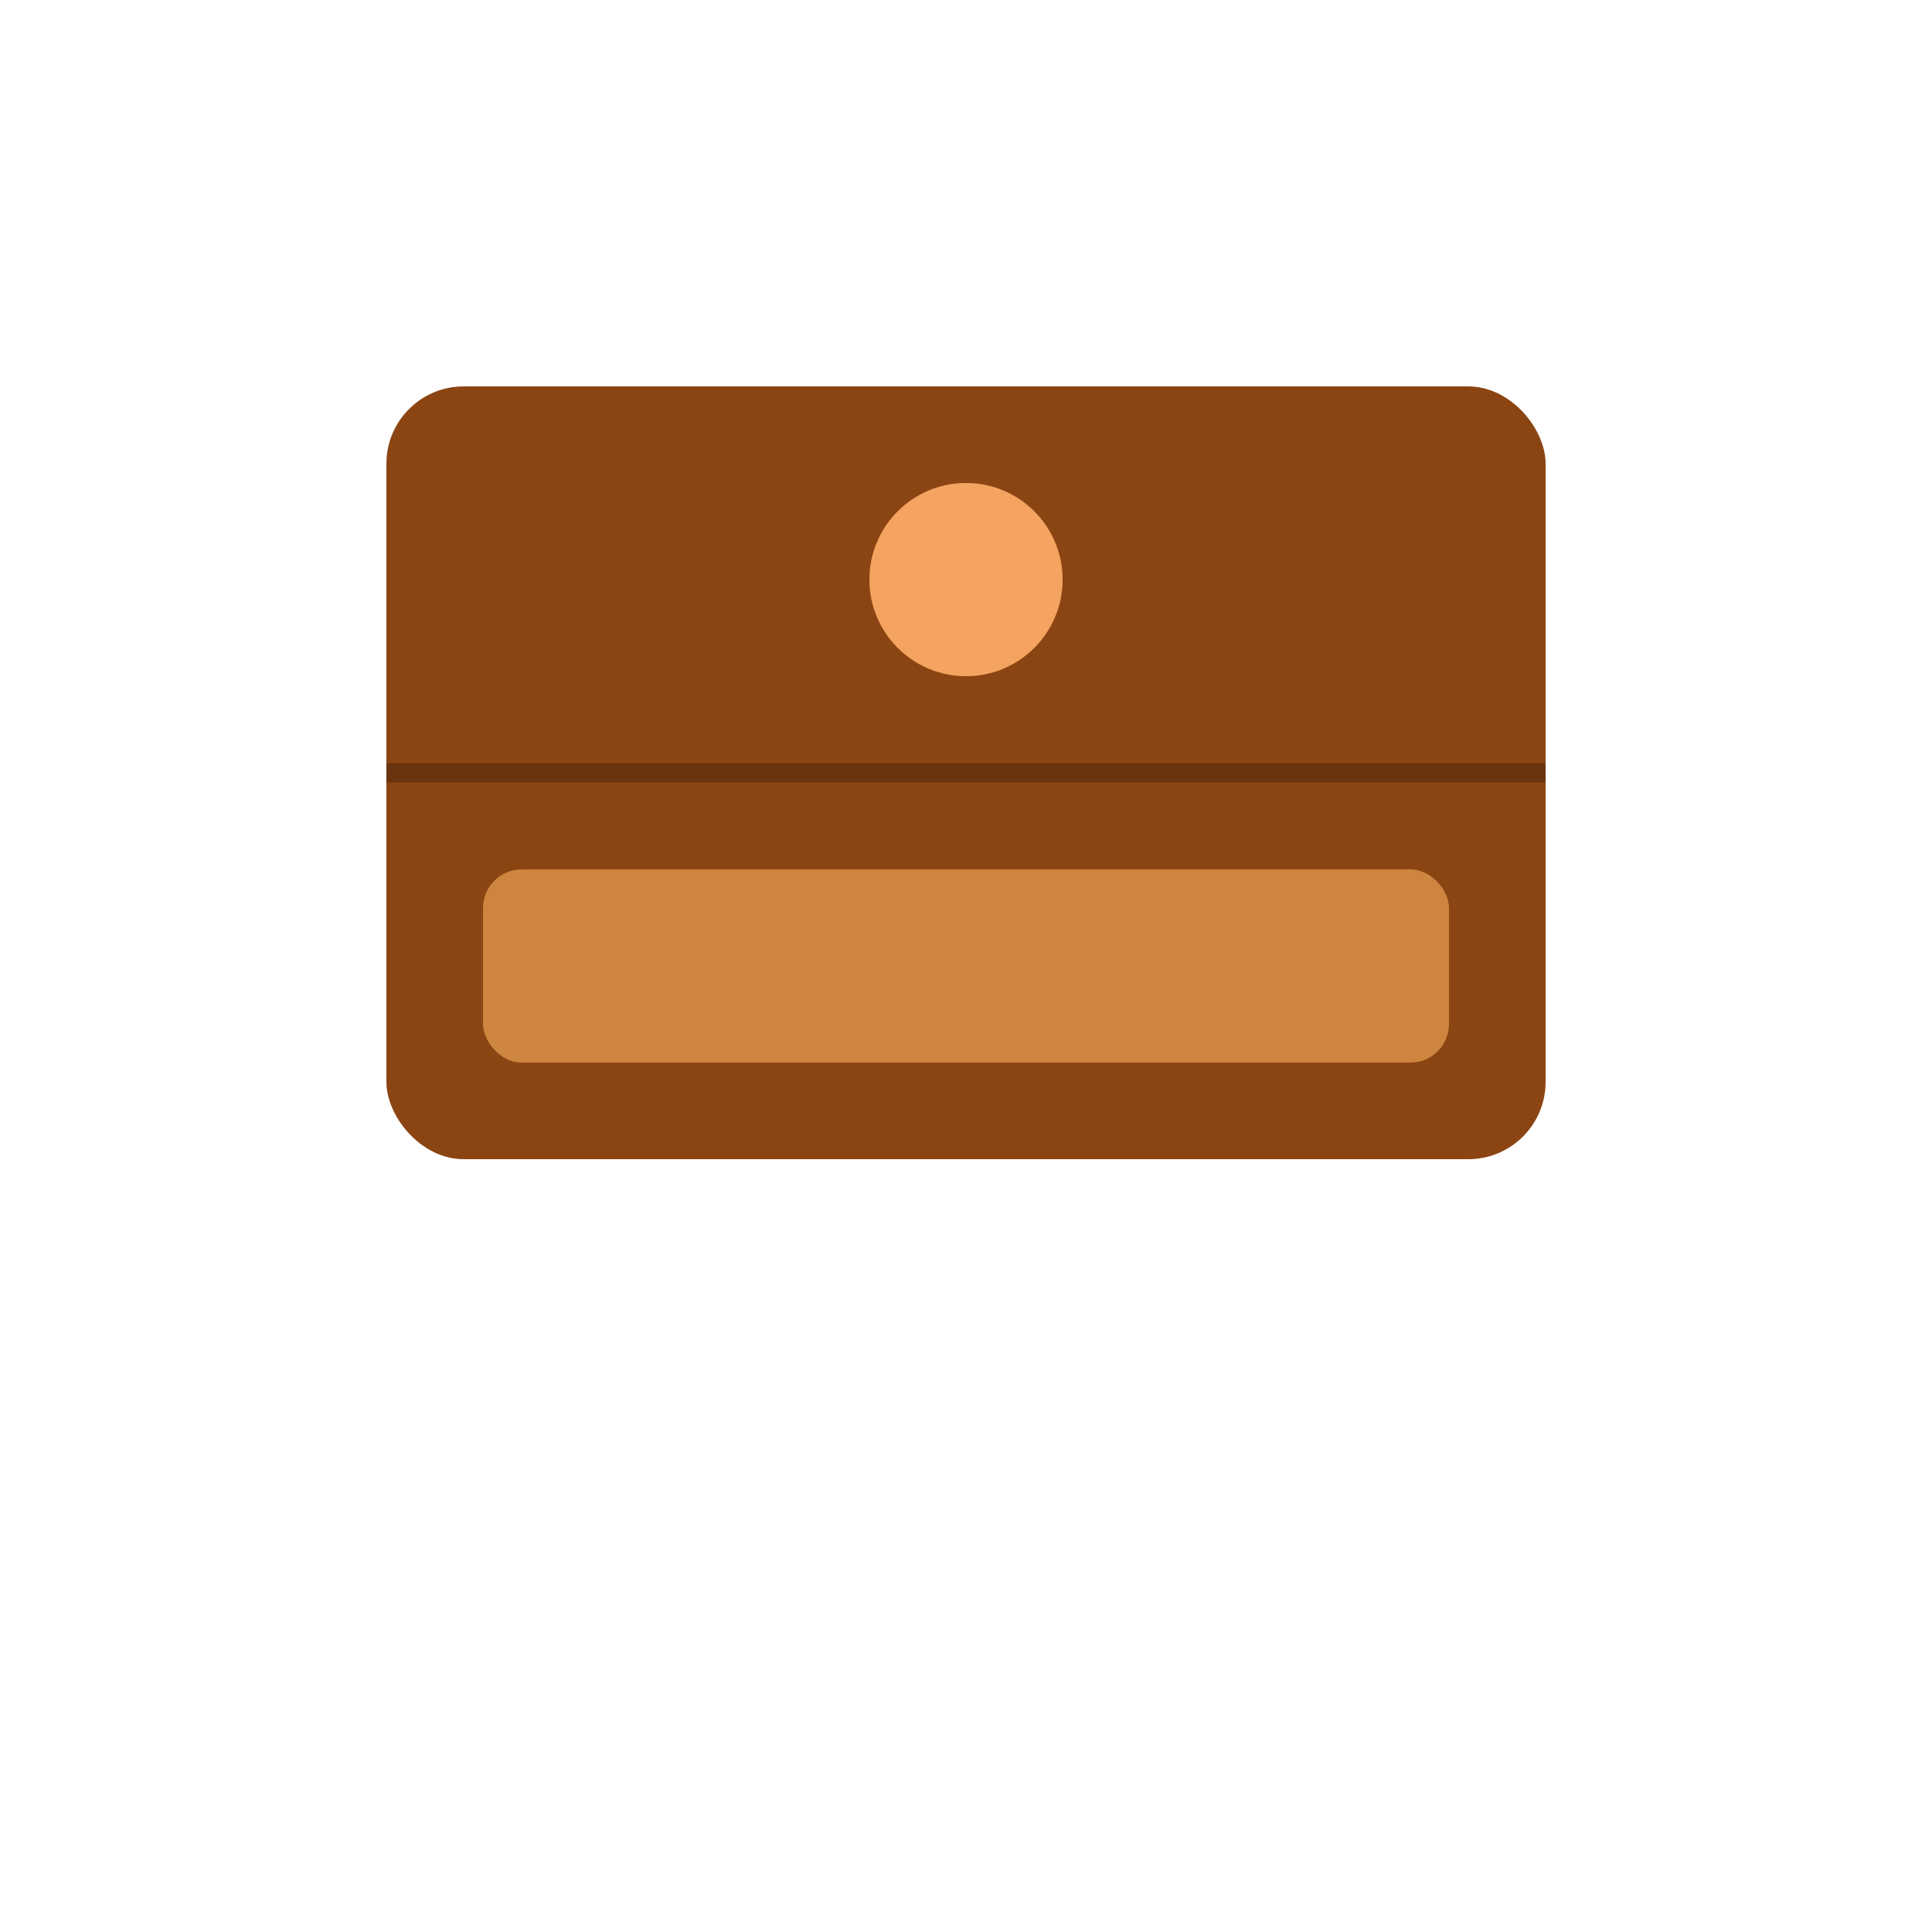 <?xml version="1.0" encoding="UTF-8"?>
<svg width="200px" height="200px" viewBox="0 0 200 200" version="1.1" xmlns="http://www.w3.org/2000/svg">
    <g stroke="none" stroke-width="1" fill="none" fill-rule="evenodd">
        <g transform="translate(40, 40)">
            <rect fill="#8B4513" x="0" y="0" width="120" height="80" rx="8"/>
            <path d="M0,40 L120,40" stroke="#6B3410" stroke-width="2"/>
            <rect fill="#CD853F" x="10" y="50" width="100" height="20" rx="4"/>
            <circle fill="#F4A460" cx="60" cy="20" r="10"/>
        </g>
    </g>
</svg>
